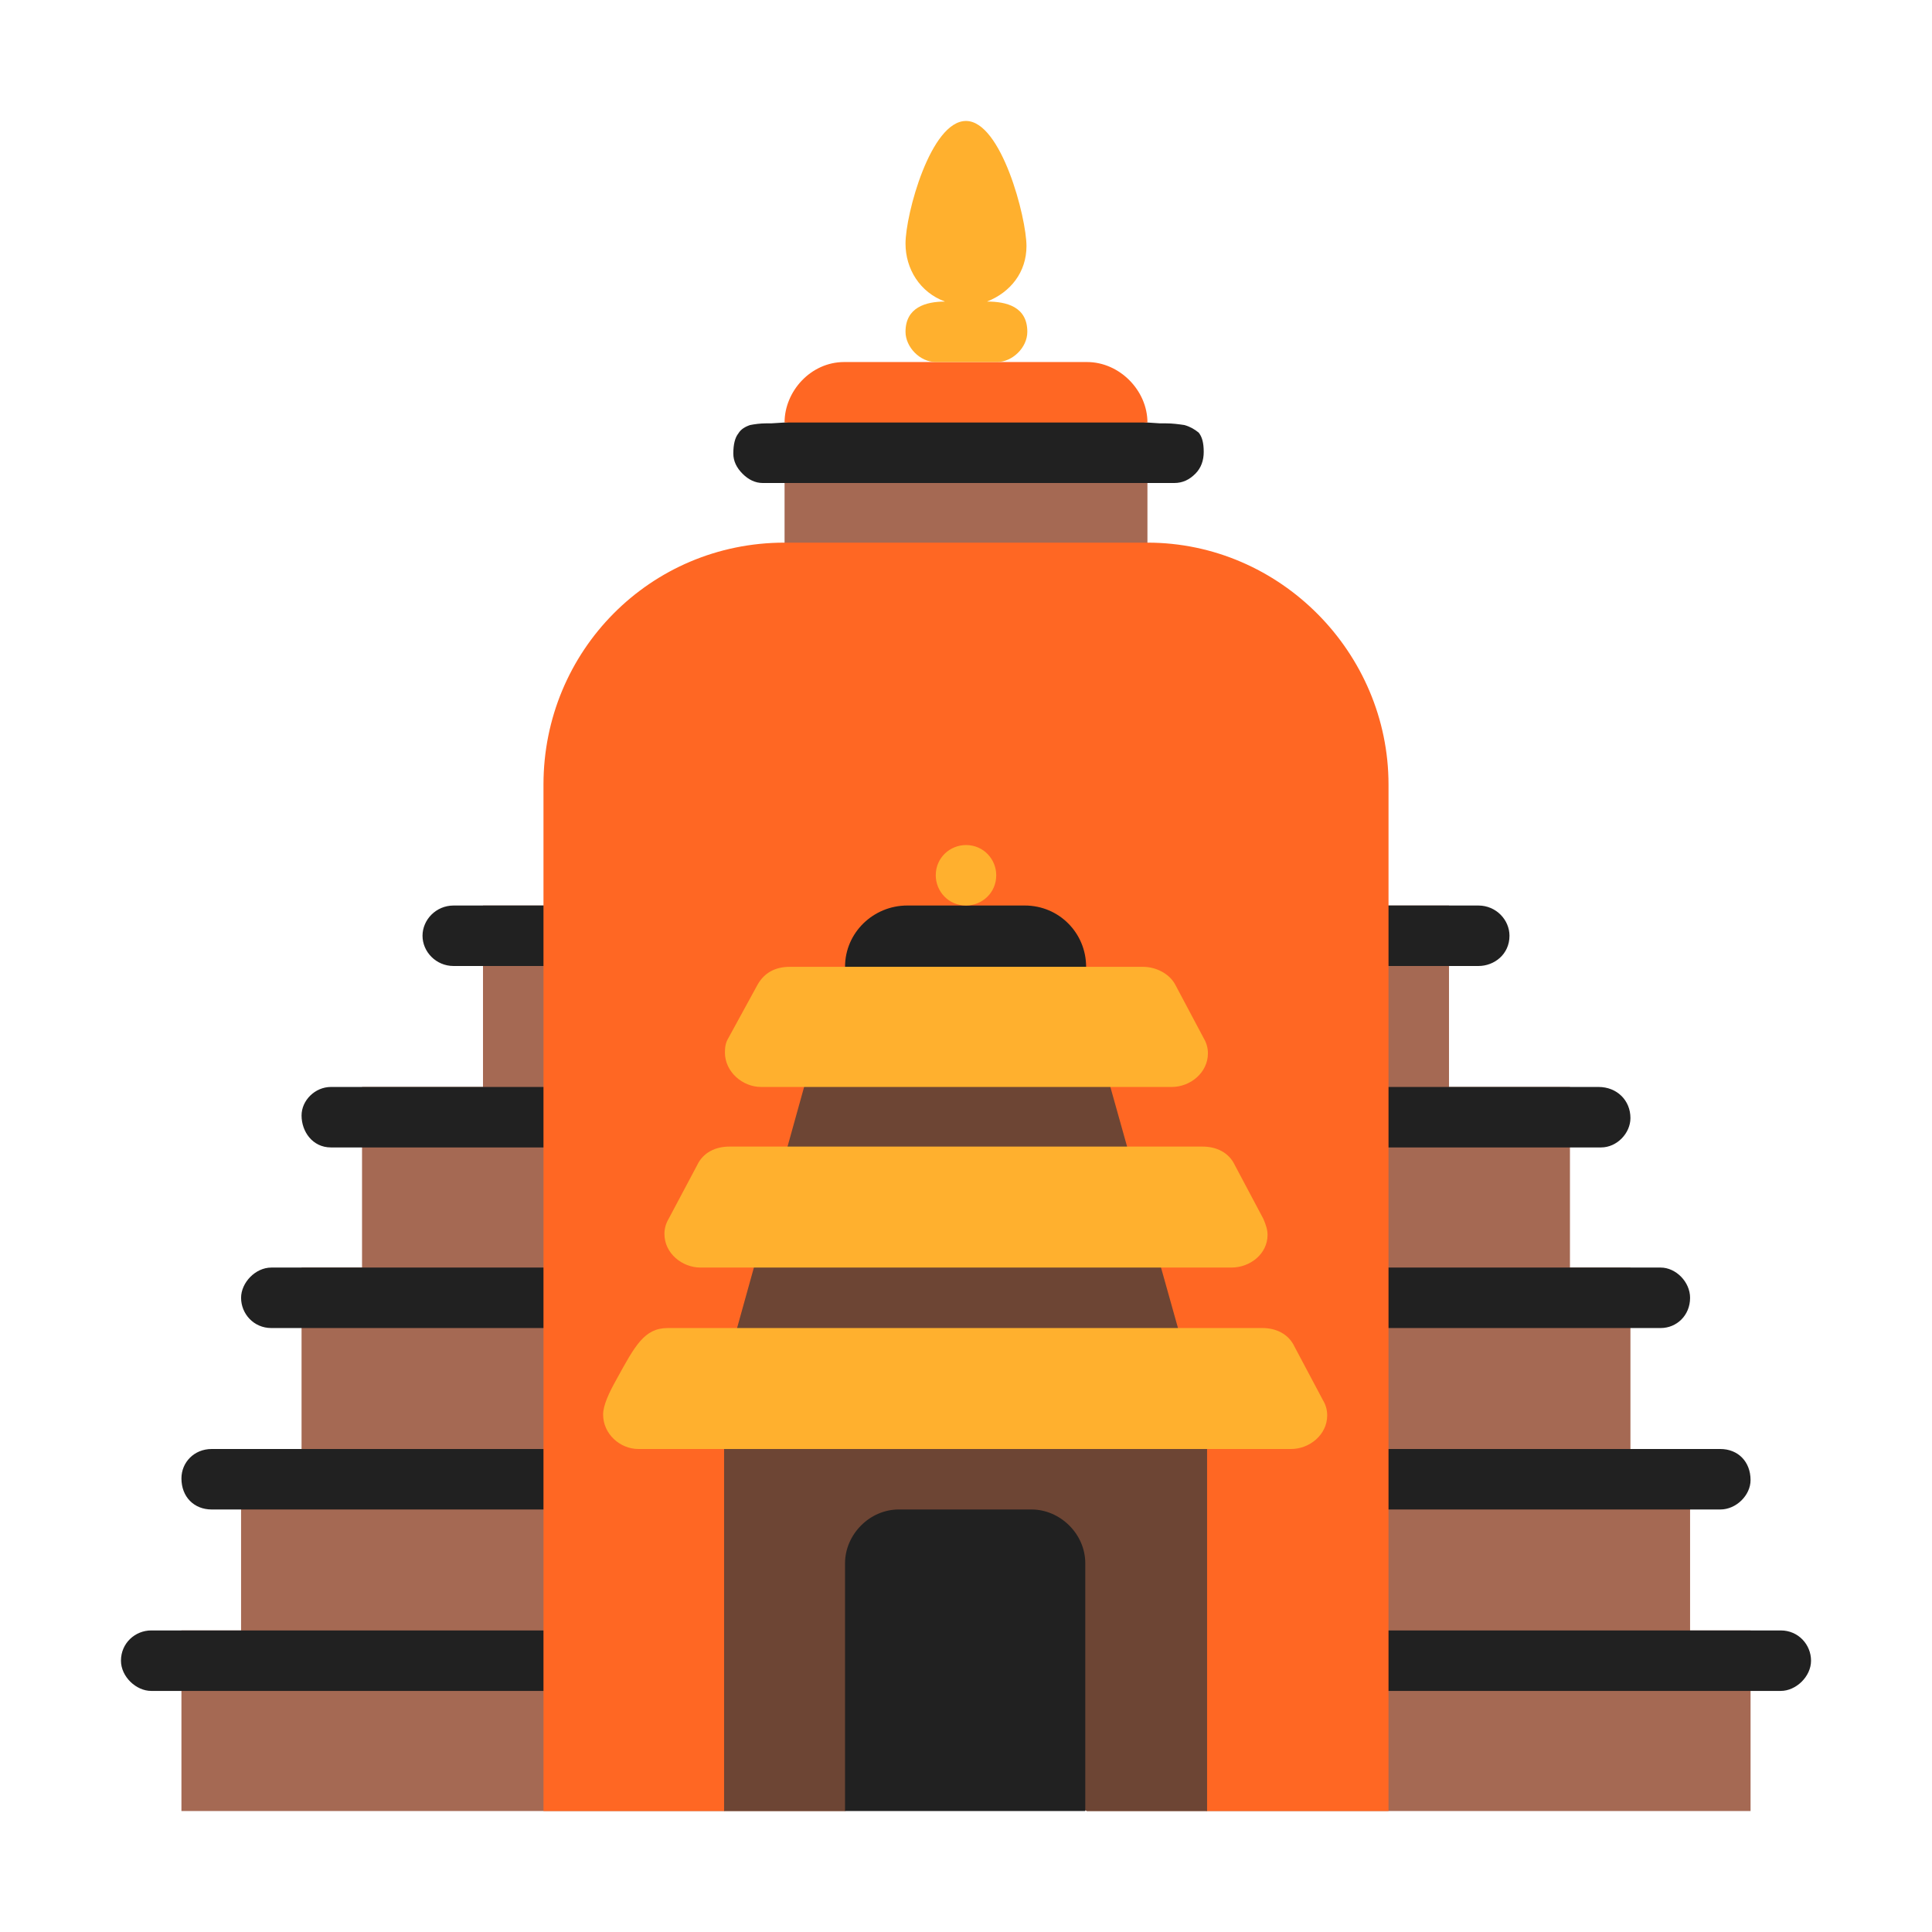 <svg version="1.1" xmlns="http://www.w3.org/2000/svg" viewBox="0 0 2300 2300"><g transform="scale(1,-1) translate(-256, -1869)">
		<path d="M2340-287l0 215-72 0 0 216-71 0 0 216-72 0 0 215-144 0 0 216-1150 0 0-216-144 0 0-215-72 0 0-216-72 0 0-216-71 0 0-215 790 0 144 72 144-72 790 0 z M1622 1151l0 143c-52 8-174 36-216 36-46 0-166-28-216-36l0-143 432 0 z" fill="#A56953"/>
		<path d="M2376-144c18 0 36 17 36 36 0 19-15 36-36 36l-1940 0c-19 0-36-15-36-36 0-19 18-36 36-36l1940 0 z M2304 72c19 0 36 17 36 35 0 22-15 37-36 37l-1796 0c-21 0-36-16-36-35 0-22 15-37 36-37l1796 0 z M2233 288c19 0 35 15 35 36 0 19-17 36-35 36l-1654 0c-19 0-36-18-36-36 0-19 15-36 36-36l1654 0 z M2162 503c19 0 35 17 35 35 0 21-16 37-38 37l-1509 0c-19 0-35-16-35-34 0-19 13-38 35-38l1512 0 z M2016 719c19 0 37 14 37 36 0 19-16 36-37 36l-1220 0c-21 0-37-17-37-36 0-19 16-36 37-36l1220 0 z M1654 1294c10 0 18 4 25 11 7 7 10 16 10 26 0 11-2 18-6 23-5 4-10 7-17 9-7 1-14 2-22 2l-7 0-15 1c-15 2-32 5-51 9l-60 12c-20 4-39 8-58 11-19 3-34 4-47 4-13 0-29-1-48-4-19-3-38-7-58-11l-59-12c-19-4-36-7-51-9l-16-1-6 0c-7 0-14-1-19-2-6-2-11-5-14-10-4-5-6-13-6-24 0-9 4-17 11-24 7-7 15-11 24-11l490 0 z" fill="#212121"/>
		<path d="M1909-287l0 1222c0 157-129 288-287 288l-432 0c-160 0-287-129-287-288l0-1222 215 0 288 108 287-108 216 0 z M1622 1366c0 38-33 72-72 72l-289 0c-40 0-71-35-71-72l432 0 z" fill="#FF6723"/>
		<path d="M1693-287l0 503-575 0 0-503 144 0 144 72 144-72 143 0 z M1678 218l-115 410-335 0-114-410 564 0 z" fill="#6D4534"/>
		<path d="M1548-287l0 295c0 35-30 64-64 64l-158 0c-35 0-64-30-64-64l0-295 286 0 z M1549 718c0 40-32 73-73 73l-140 0c-40 0-74-32-74-73l287 0 z" fill="#212121"/>
		<path d="M1406 791c19 0 36 15 36 36 0 19-15 36-36 36-19 0-36-15-36-36 0-19 15-36 36-36 z M1651 575l-489 0c-22 0-43 18-43 41 0 7 1 12 4 17l35 64c8 14 21 21 38 21l421 0c15 0 31-8 38-21l34-64c3-5 5-11 5-18 0-23-21-40-43-40 z M1722 360c22 0 43 16 43 39 0 6-2 12-5 19l-34 64c-7 15-22 22-38 22l-564 0c-16 0-31-7-38-22l-34-64c-3-5-5-11-5-18 0-23 21-40 43-40l632 0 z M1793 144l-777 0c-22 0-42 18-42 41 0 11 7 26 16 42 22 40 33 61 61 61l708 0c16 0 31-7 38-22l34-64c3-5 5-11 5-18 0-23-21-40-43-40 z M1443 1438c18 0 36 17 36 36 0 30-25 36-48 36 28 11 47 35 47 66 0 34-30 149-72 149-42 0-72-111-72-146 0-30 17-58 47-69-23 0-47-7-47-36 0-18 17-36 36-36l73 0 z" fill="#FFB02E"/>
	</g></svg>
